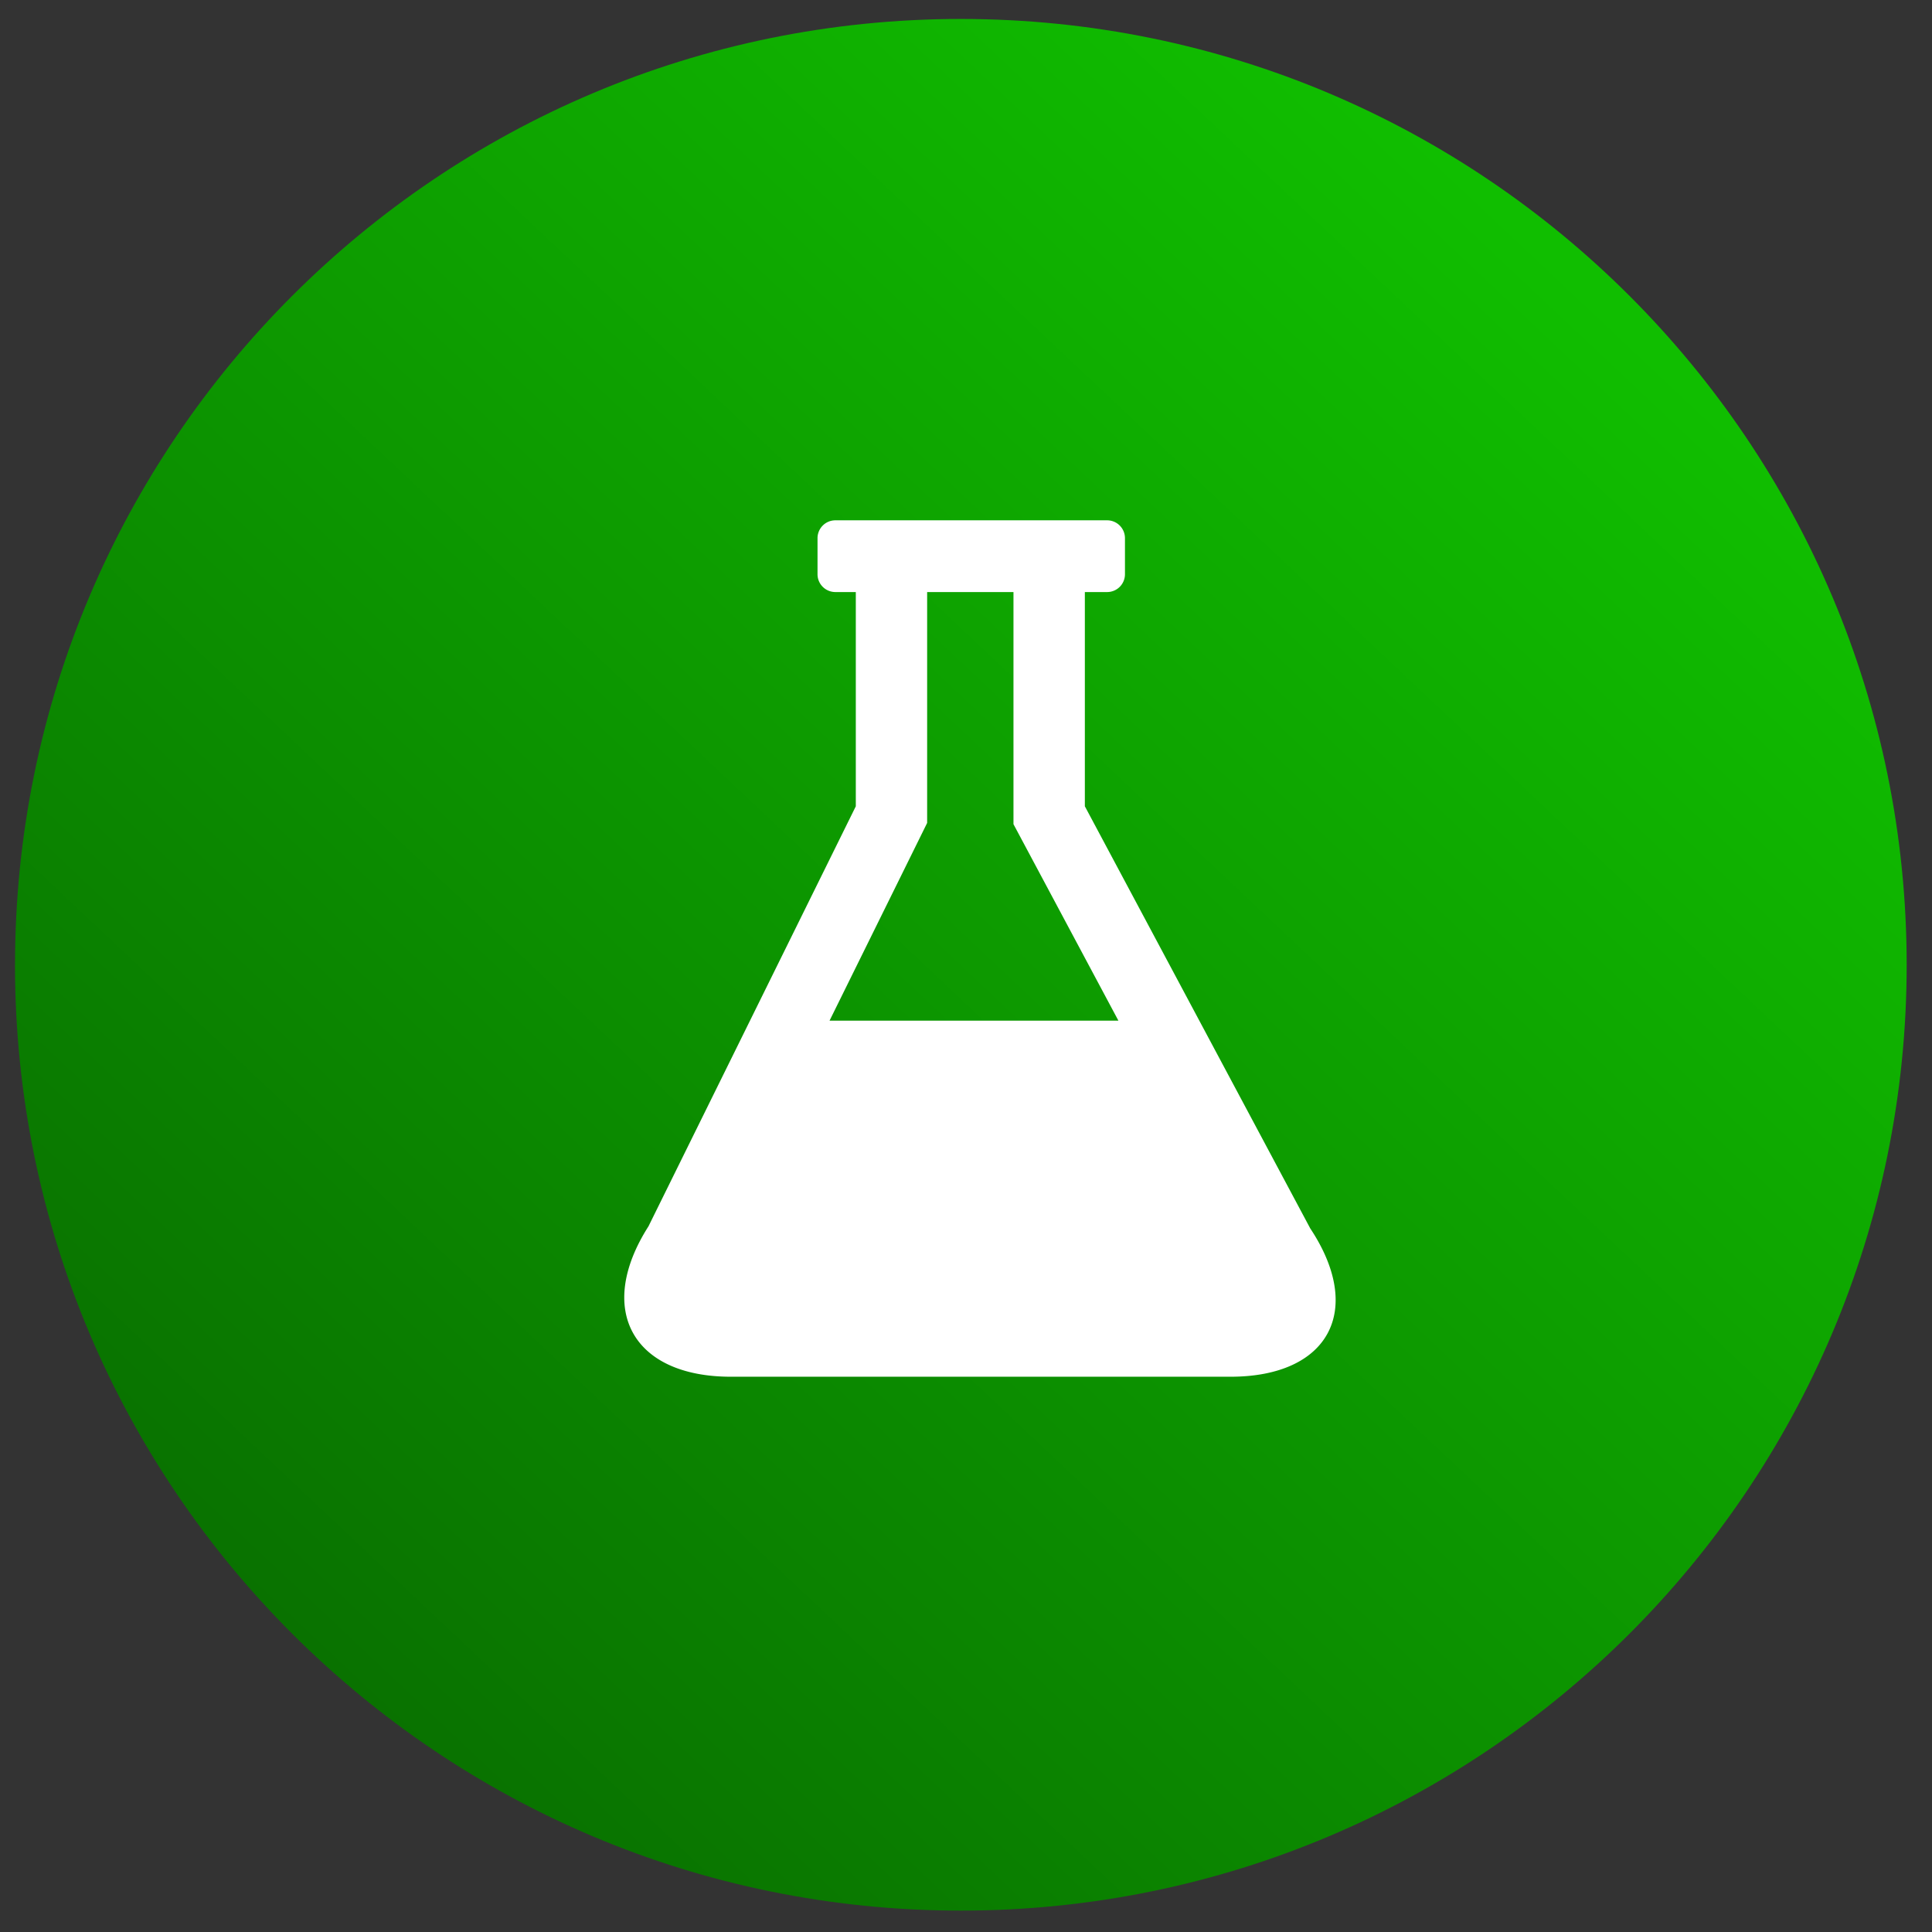 <svg xmlns="http://www.w3.org/2000/svg" xmlns:xlink="http://www.w3.org/1999/xlink" width="54" height="54" viewBox="0 0 54 54"><rect x="0" y="0" width="54" height="54" fill="#333333" stroke="none"/><defs><path id="g4oaa" d="M383.42 742.966c0-14.6 11.835-26.436 26.436-26.436 14.6 0 26.436 11.836 26.436 26.436s-11.836 26.436-26.436 26.436-26.437-11.836-26.437-26.436z"/><path id="g4oac" d="M408.708 739.419l.206-.418v-6.453h2.413v6.488l.235.44 2.698 5.052h-8.074zm10.91 10.908l-6.296-11.791v-5.988h.623a.498.498 0 0 0 .498-.498v-1.008a.499.499 0 0 0-.498-.499H406.35a.499.499 0 0 0-.5.499v1.008c0 .276.224.498.5.498h.57v5.988l-5.795 11.74c-1.481 2.322-.45 4.204 2.304 4.204h13.963c2.753 0 3.75-1.86 2.225-4.153z"/><linearGradient id="g4oab" x1="428.22" x2="391.99" y1="724.94" y2="763.39" gradientUnits="userSpaceOnUse"><stop offset="0" stop-color="#10be00"/><stop offset="1" stop-color="#097100"/></linearGradient></defs><g><g transform="translate(-383 -716)"><use fill="url(#g4oab)" xlink:href="#g4oaa"/></g><g transform="translate(-383 -716)"><use fill="#fff" xlink:href="#g4oac"/></g></g></svg>